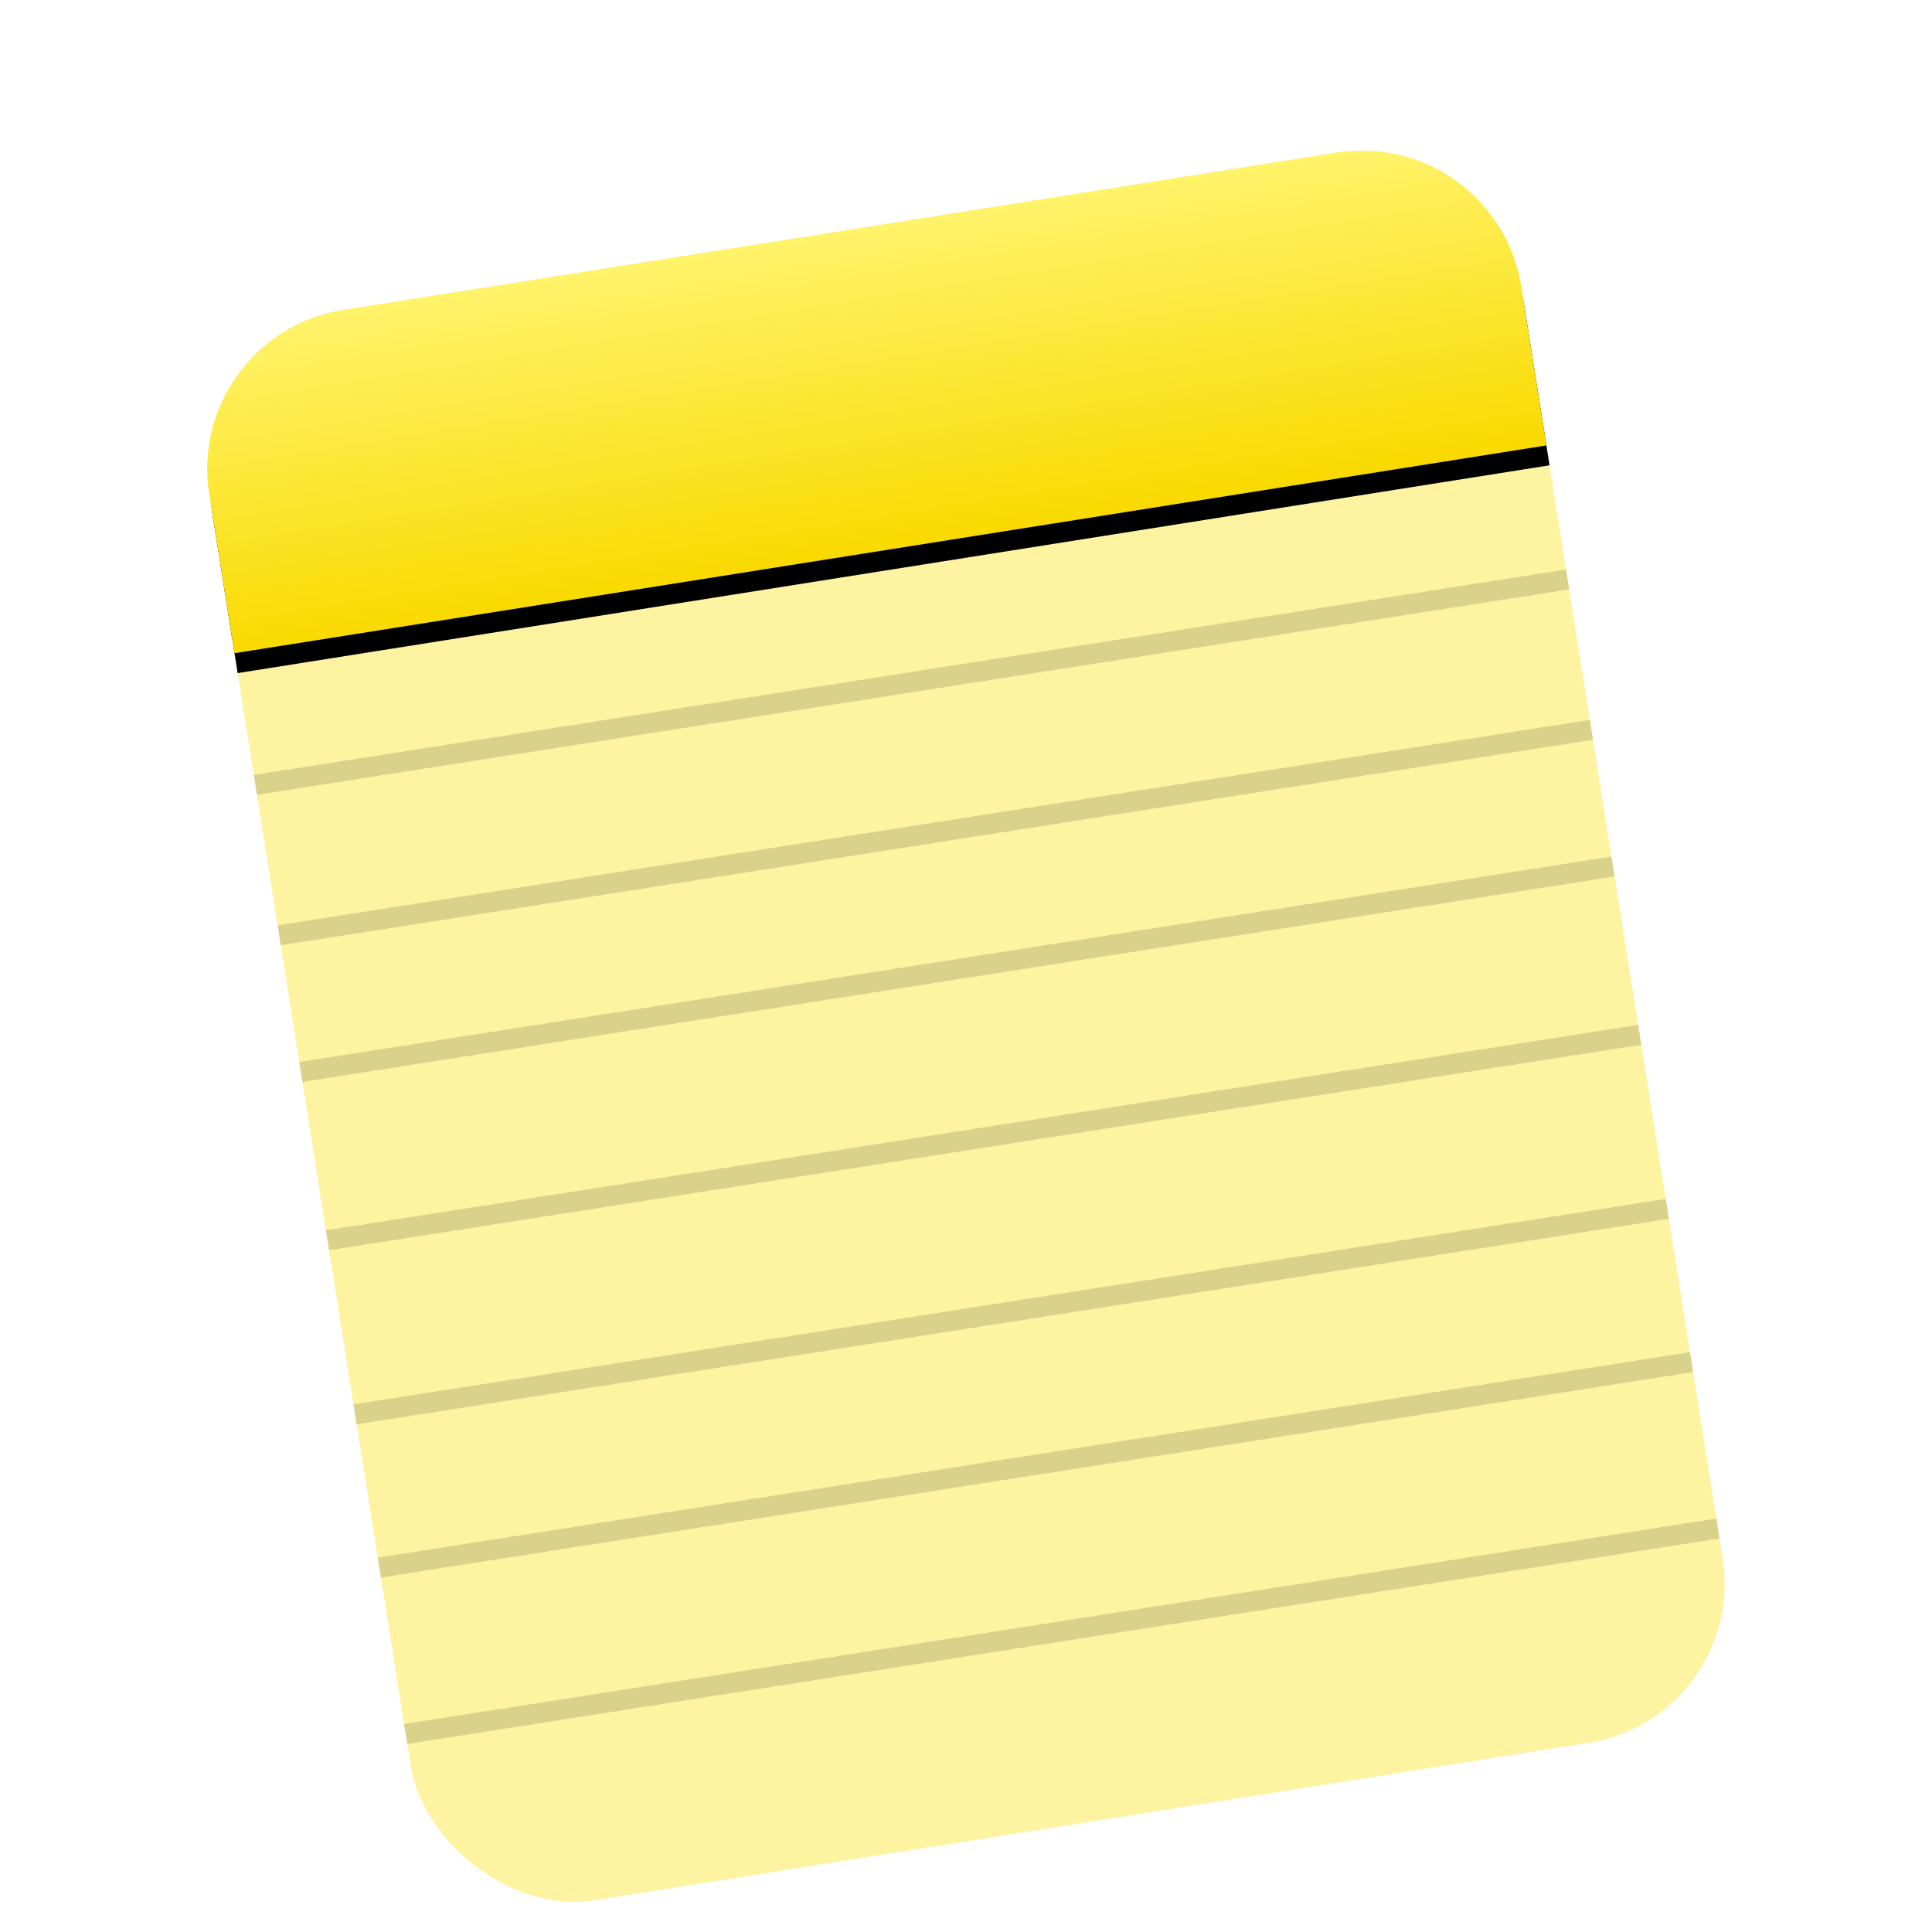<svg xmlns="http://www.w3.org/2000/svg" xmlns:xlink="http://www.w3.org/1999/xlink" width="96" height="96" viewBox="0 0 96 96">
  <defs>
    <filter id="com.apps.noty-a" width="130.9%" height="126.9%" x="-15.4%" y="-13.4%" filterUnits="objectBoundingBox">
      <feOffset dy="2" in="SourceAlpha" result="shadowOffsetOuter1"/>
      <feGaussianBlur in="shadowOffsetOuter1" result="shadowBlurOuter1" stdDeviation="2"/>
      <feColorMatrix in="shadowBlurOuter1" result="shadowMatrixOuter1" values="0 0 0 0 0   0 0 0 0 0   0 0 0 0 0  0 0 0 0.2 0"/>
      <feMerge>
        <feMergeNode in="shadowMatrixOuter1"/>
        <feMergeNode in="SourceGraphic"/>
      </feMerge>
    </filter>
    <linearGradient id="com.apps.noty-d" x1="50%" x2="50%" y1="0%" y2="99.437%">
      <stop offset="0%" stop-color="#FFF36A"/>
      <stop offset="100%" stop-color="#F9DA00"/>
    </linearGradient>
    <path id="com.apps.noty-c" d="M8.845,5.064 L58.845,5.064 C63.263,5.064 66.845,8.646 66.845,13.064 L66.845,21.064 L66.845,21.064 L0.845,21.064 L0.845,13.064 C0.845,8.646 4.427,5.064 8.845,5.064 Z"/>
    <filter id="com.apps.noty-b" width="101.5%" height="112.5%" x="-.8%" y="-3.1%" filterUnits="objectBoundingBox">
      <feOffset dy="1" in="SourceAlpha" result="shadowOffsetOuter1"/>
      <feColorMatrix in="shadowOffsetOuter1" values="0 0 0 0 0   0 0 0 0 0   0 0 0 0 0  0 0 0 0.236 0"/>
    </filter>
  </defs>
  <g fill="none" fill-rule="evenodd" filter="url(#com.apps.noty-a)" transform="translate(9.149 4.33)">
    <rect width="66" height="80" x="5.851" y="4.67" fill="#FEF3A1" rx="8" transform="rotate(-9 38.851 44.67)"/>
    <path fill="#000" fill-opacity=".144" d="M76.135,69.127 L76.292,70.114 L11.087,80.324 L10.93,79.336 L76.135,69.127 Z M74.826,60.858 L74.982,61.846 L9.777,72.055 L9.621,71.068 L74.826,60.858 Z M73.62,53.244 L73.776,54.232 L8.571,64.442 L8.415,63.454 L73.62,53.244 Z M72.25,44.596 L72.407,45.583 L7.202,55.793 L7.045,54.806 L72.25,44.596 Z M70.926,36.232 L71.082,37.219 L5.877,47.429 L5.72,46.441 L70.926,36.232 Z M69.85,29.441 L70.007,30.429 L4.801,40.639 L4.645,39.651 L69.85,29.441 Z M68.667,21.968 L68.823,22.955 L3.618,33.164 L3.461,32.177 L68.667,21.968 Z"/>
    <g transform="rotate(-9 33.845 13.064)">
      <use fill="#000" filter="url(#com.apps.noty-b)" xlink:href="#com.apps.noty-c"/>
      <use fill="url(#com.apps.noty-d)" xlink:href="#com.apps.noty-c"/>
    </g>
  </g>
</svg>
